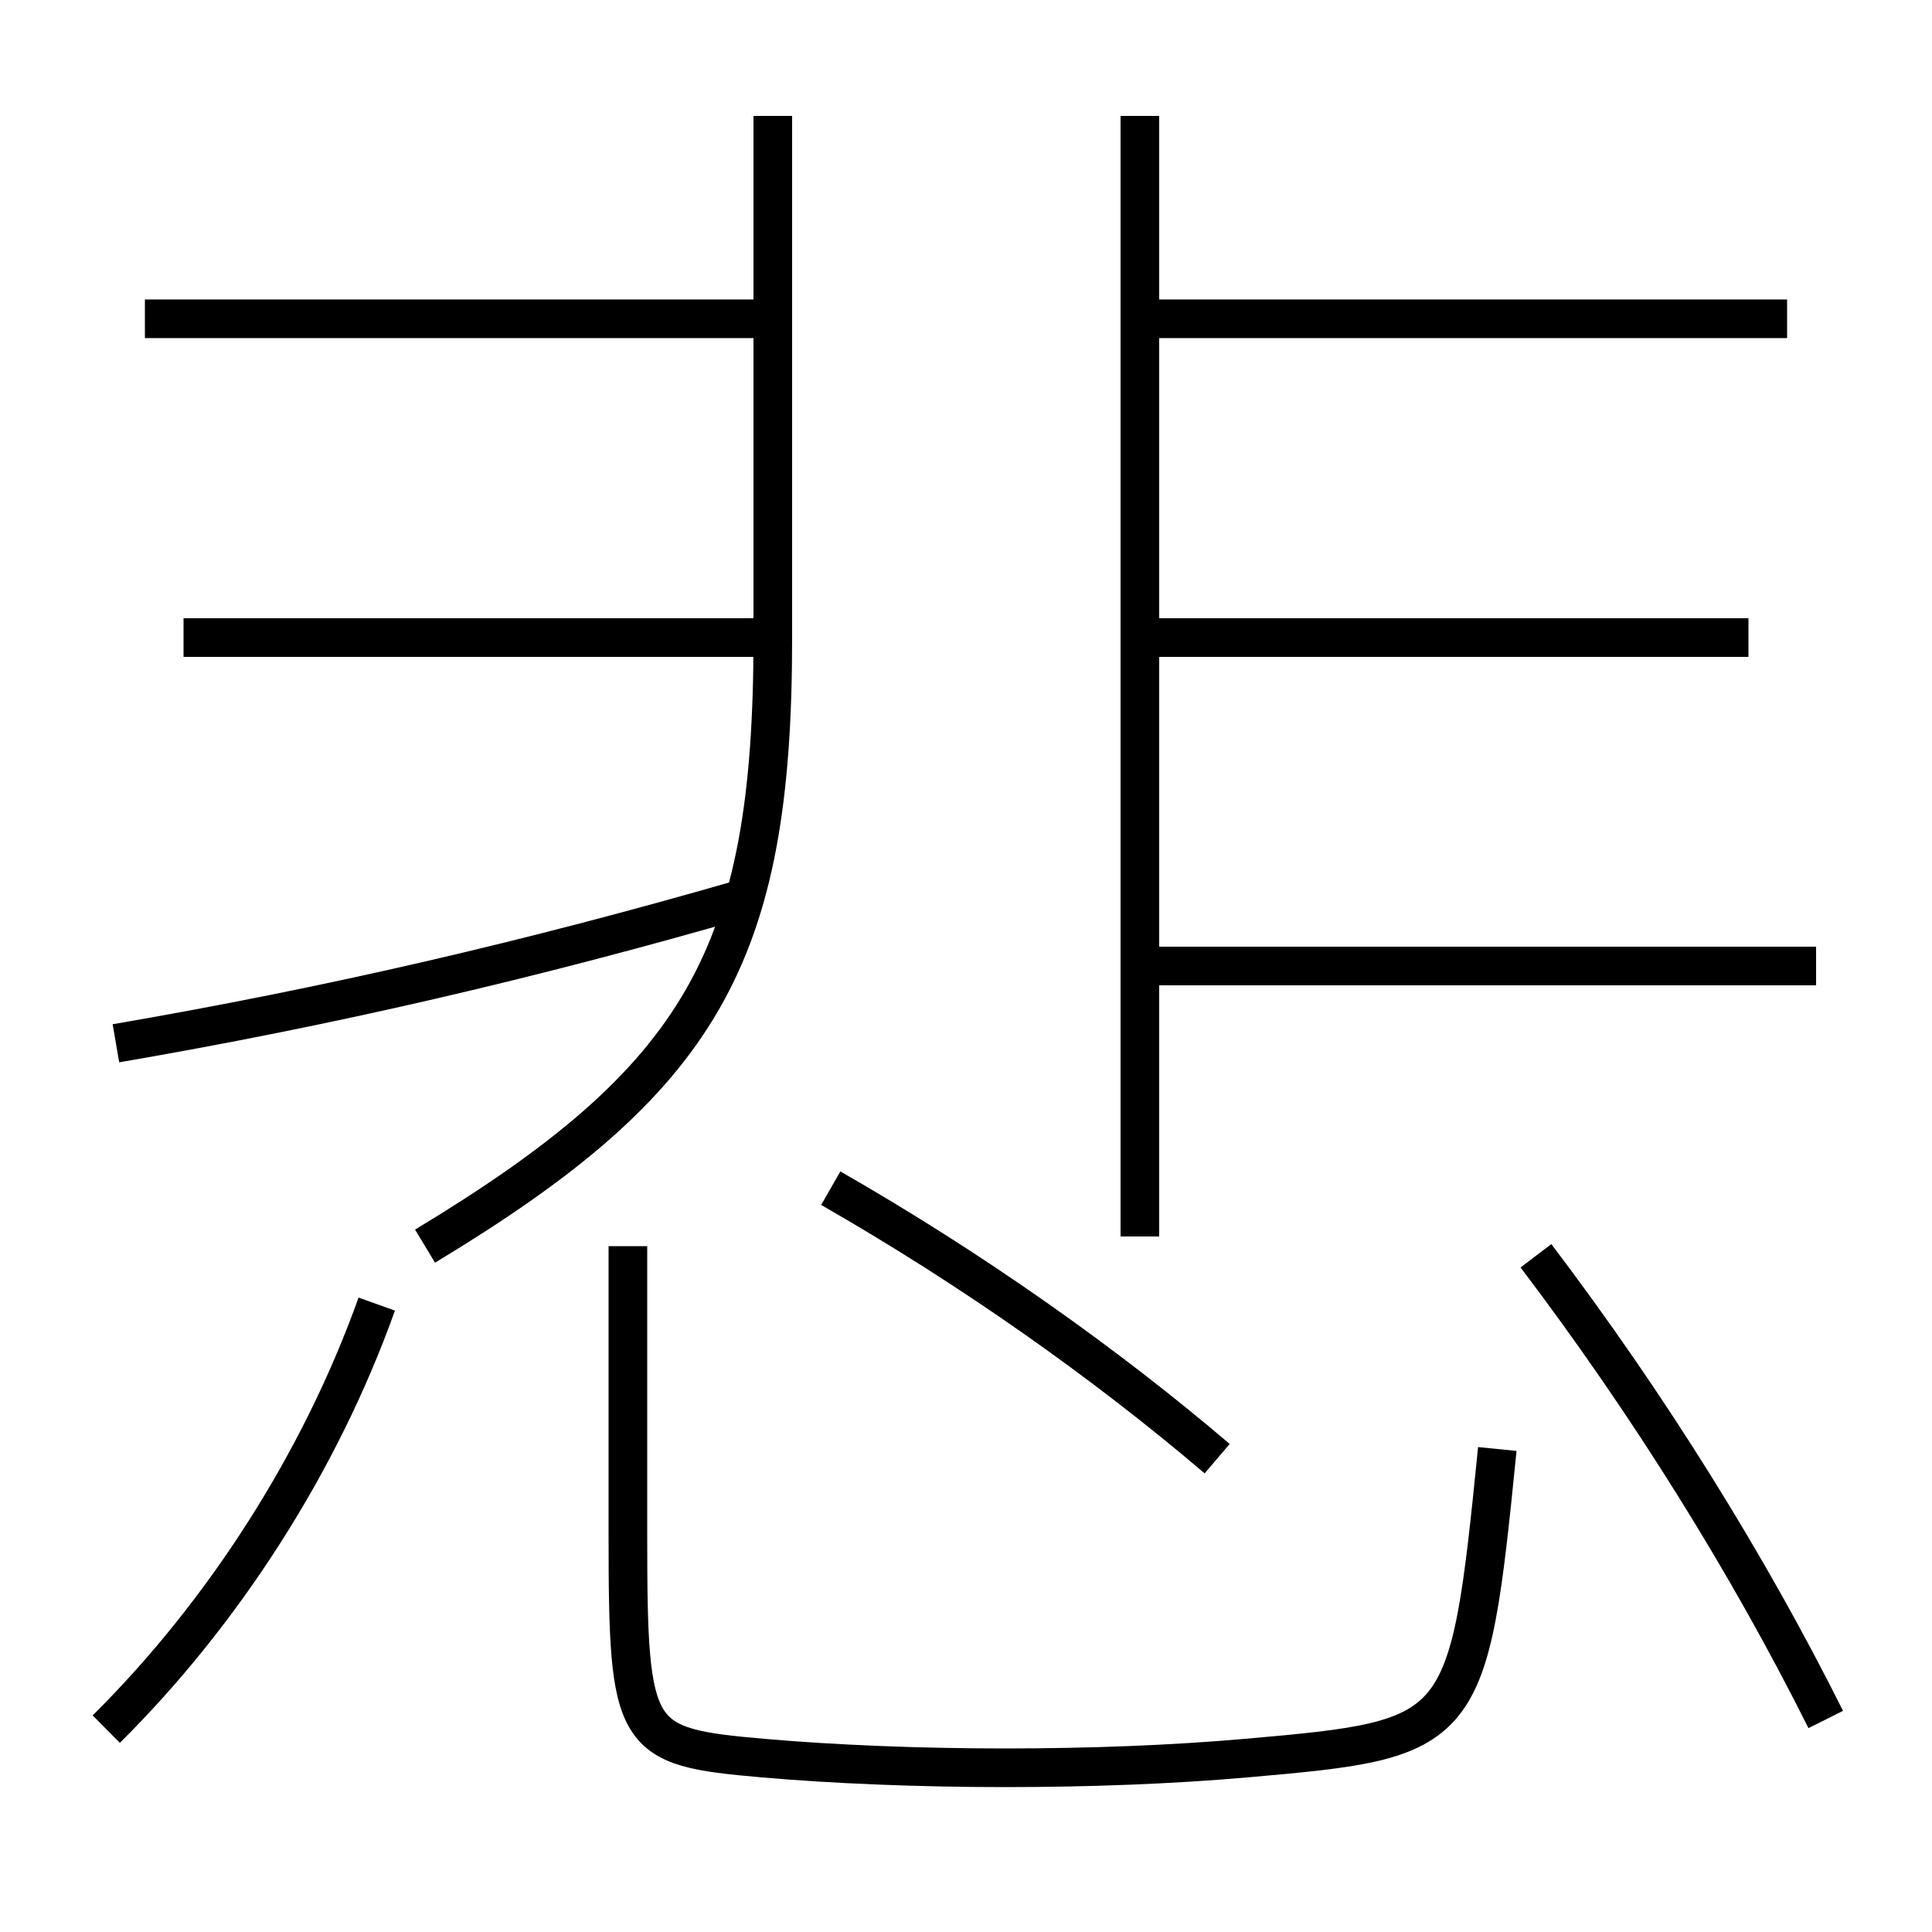 <?xml version='1.0' encoding='utf-8'?>
<svg xmlns="http://www.w3.org/2000/svg" height="100px" version="1.0" viewBox="0 0 100 100" width="100px" x="0px" y="0px">
<line fill="none" stroke="#000000" stroke-width="2" x1="7.5" x2="40" y1="16.5" y2="16.5" /><line fill="none" stroke="#000000" stroke-width="2" x1="59" x2="92.5" y1="16.5" y2="16.5" /><line fill="none" stroke="#000000" stroke-width="2" x1="59" x2="94" y1="50" y2="50" /><line fill="none" stroke="#000000" stroke-width="2" x1="9.5" x2="40" y1="33" y2="33" /><line fill="none" stroke="#000000" stroke-width="2" x1="59" x2="90.5" y1="33" y2="33" /><line fill="none" stroke="#000000" stroke-width="2" x1="59" x2="59" y1="64" y2="6" /><path d="M6,54 c11.045,-1.896 21.429,-4.301 32.5,-7.5" fill="none" stroke="#000000" stroke-width="2" /><path d="M22,64.5 c14.307,-8.634 18,-14.969 18,-31.44 V6.0" fill="none" stroke="#000000" stroke-width="2" /><path d="M32.5,64.5 v15.0 c0,10.571 0.292,10.911 7,11.5 c3.618,0.317 8.079,0.5 12.5,0.5 c4.34,0 8.638,-0.161 12.5,-0.5 c11.35,-0.996 11.514,-1.125 13,-16" fill="none" stroke="#000000" stroke-width="2" /><path d="M5.5,89.5 c6.062,-6.017 11.077,-13.812 14,-22" fill="none" stroke="#000000" stroke-width="2" /><path d="M94.5,89 c-4.006,-8.018 -9.154,-16.294 -15,-24.001" fill="none" stroke="#000000" stroke-width="2" /><path d="M63,75.5 c-5.825,-4.966 -12.691,-9.811 -20,-14" fill="none" stroke="#000000" stroke-width="2" /></svg>